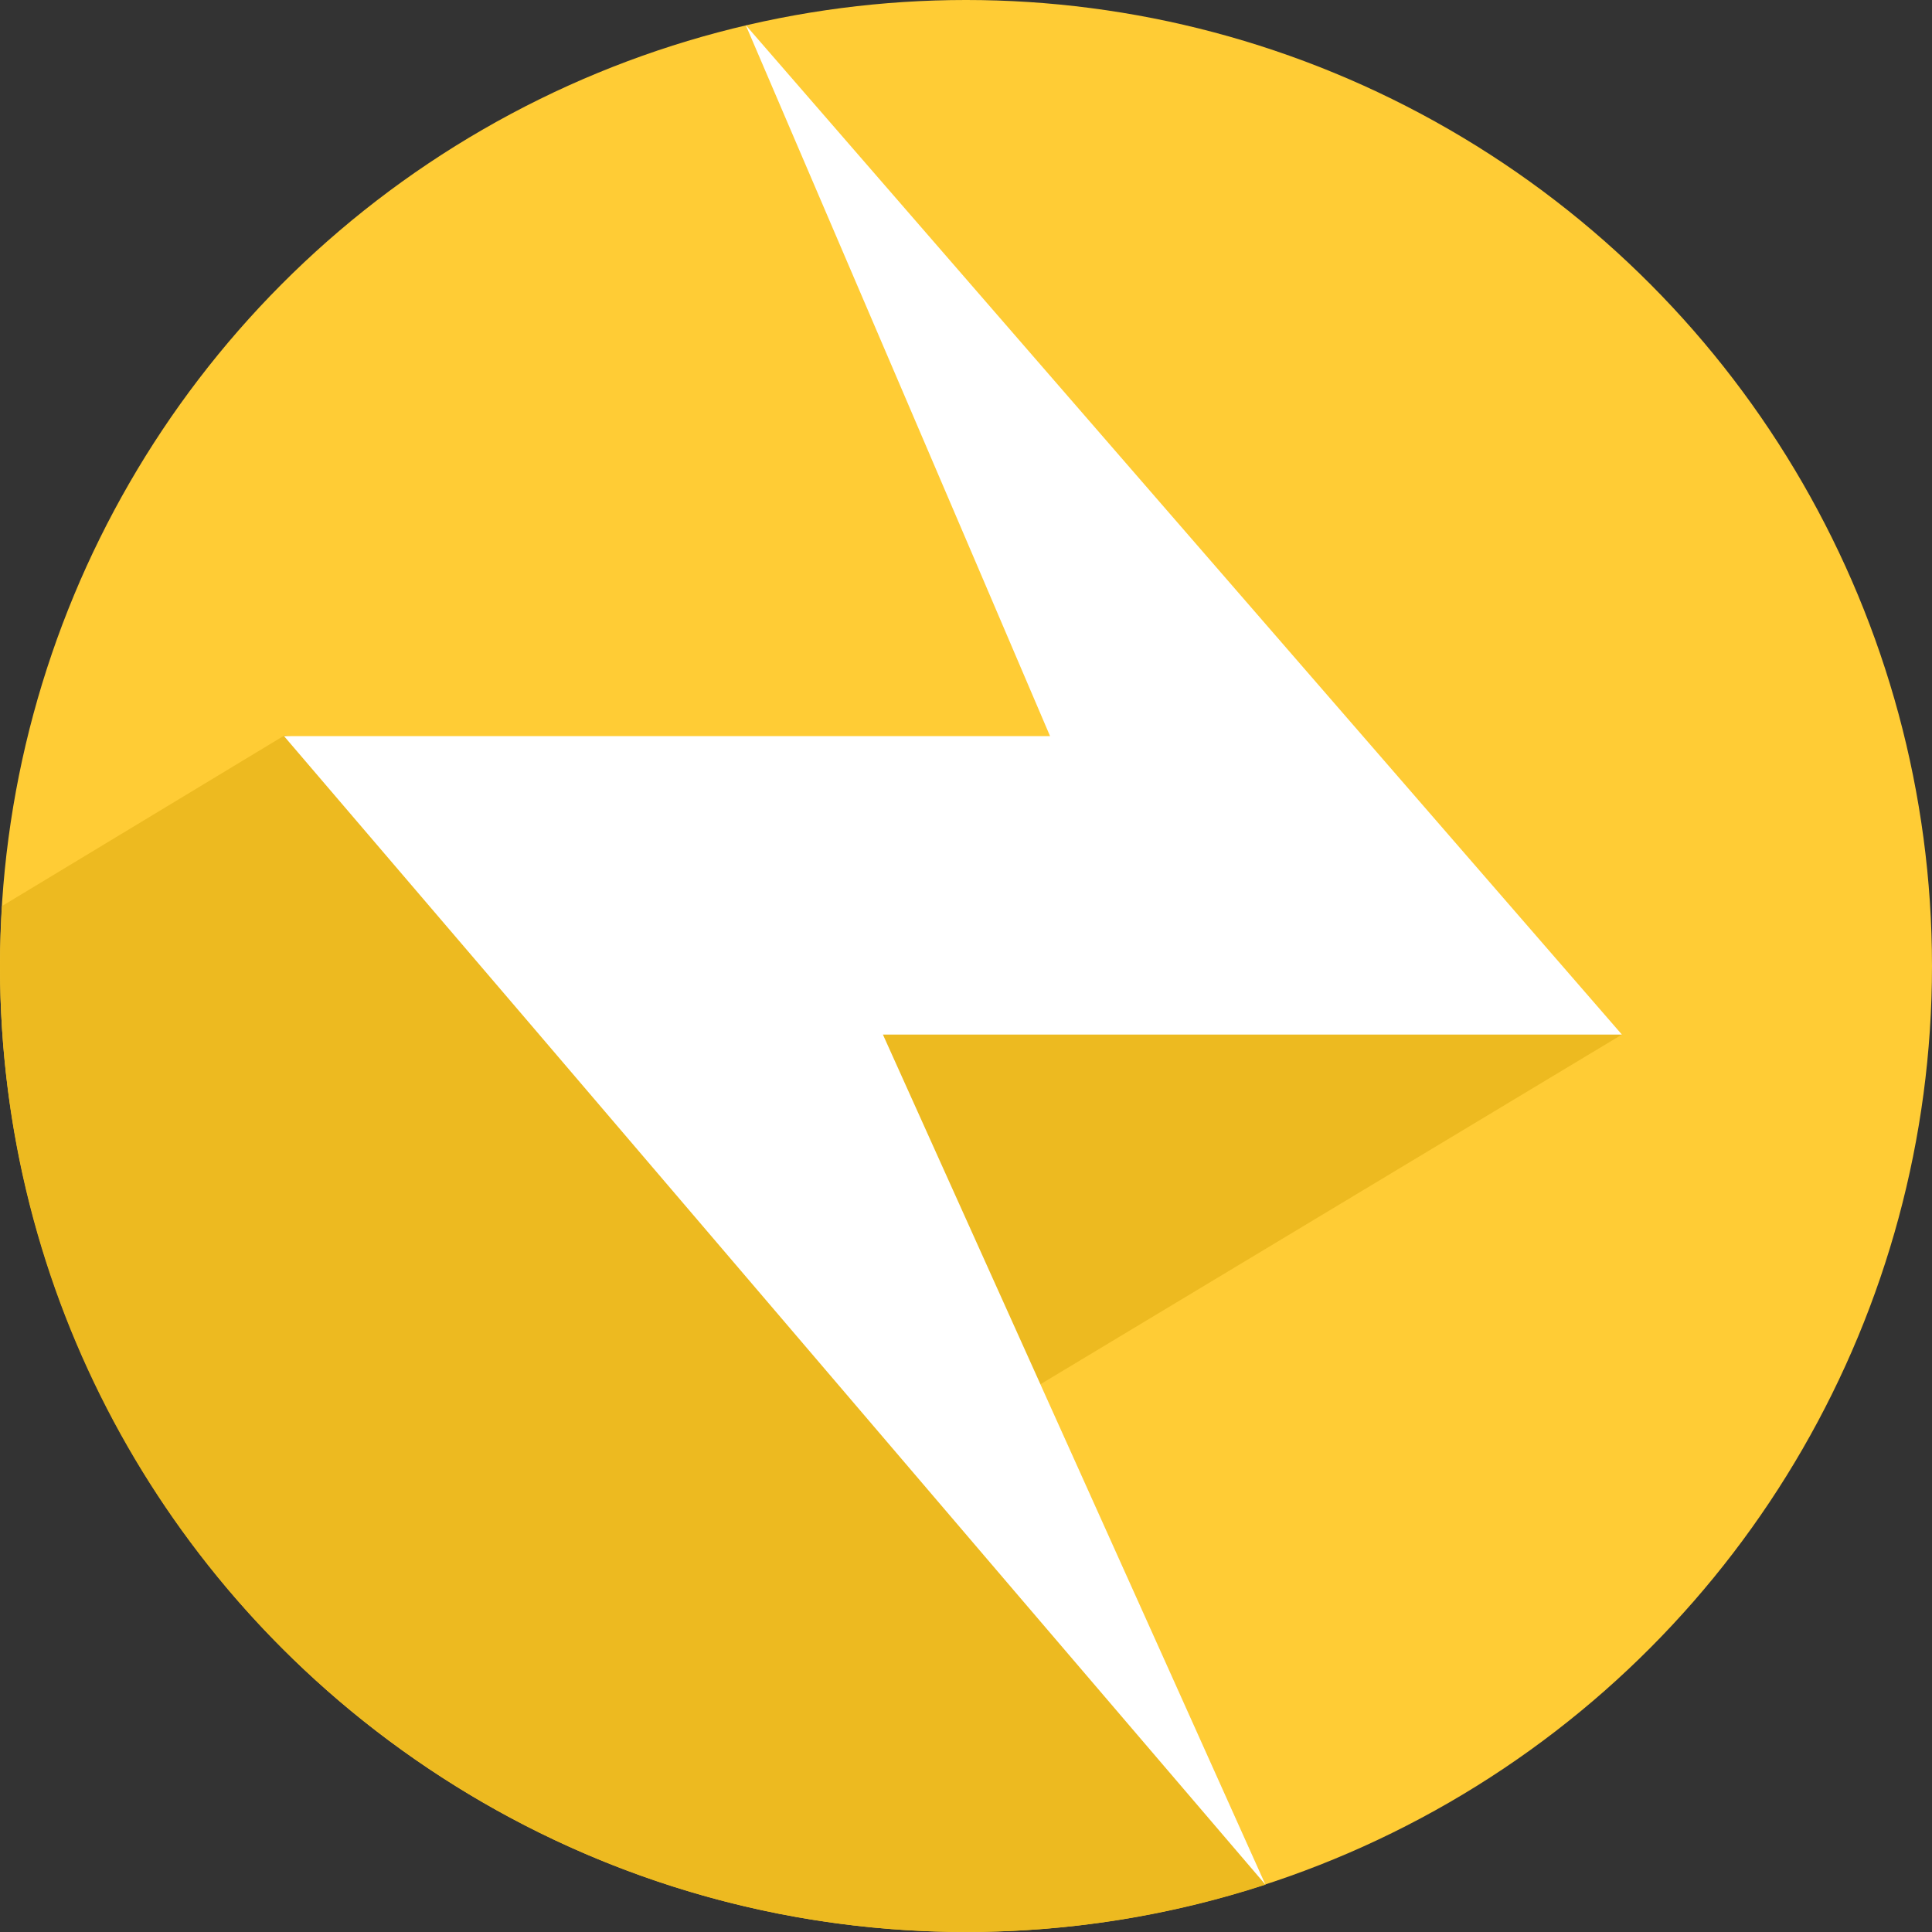 <svg version="1.1" class="logo" xmlns="http://www.w3.org/2000/svg" xmlns:xlink="http://www.w3.org/1999/xlink" x="0px" y="0px" viewBox="0 0 200 200" enable-background="new 0 0 200 200" xml:space="preserve">
	<rect x="0" y="0" width="200" height="200" fill="#333333" stroke="none"/>
	<circle fill="#FFCC35" class="background" cx="100" cy="100" r="100"/>
	<path fill="#EDBA20" class="shadow" d="M131,195.1l-23.3-51.8l60.2-36.2l-138.4-31L0.2,93.8c0,0,0.8-13.5,0,0C0.1,95.8,0,97.9,0,100c0,34.1,17,64.2,43.1,82.2C59.2,193.4,78.9,200,100,200C110.8,200,121.2,198.3,131,195.1"/>
	<path fill="#FFFFFF" class="spark" d="M77.2,2.6c30.2,34.8,60.5,69.7,90.7,104.5H91.4c13.2,29.3,26.4,58.6,39.6,88C97.1,155.5,63.3,115.8,29.4,76.2h79.3C98.2,51.6,87.7,27.1,77.2,2.6z"/>
</svg>
